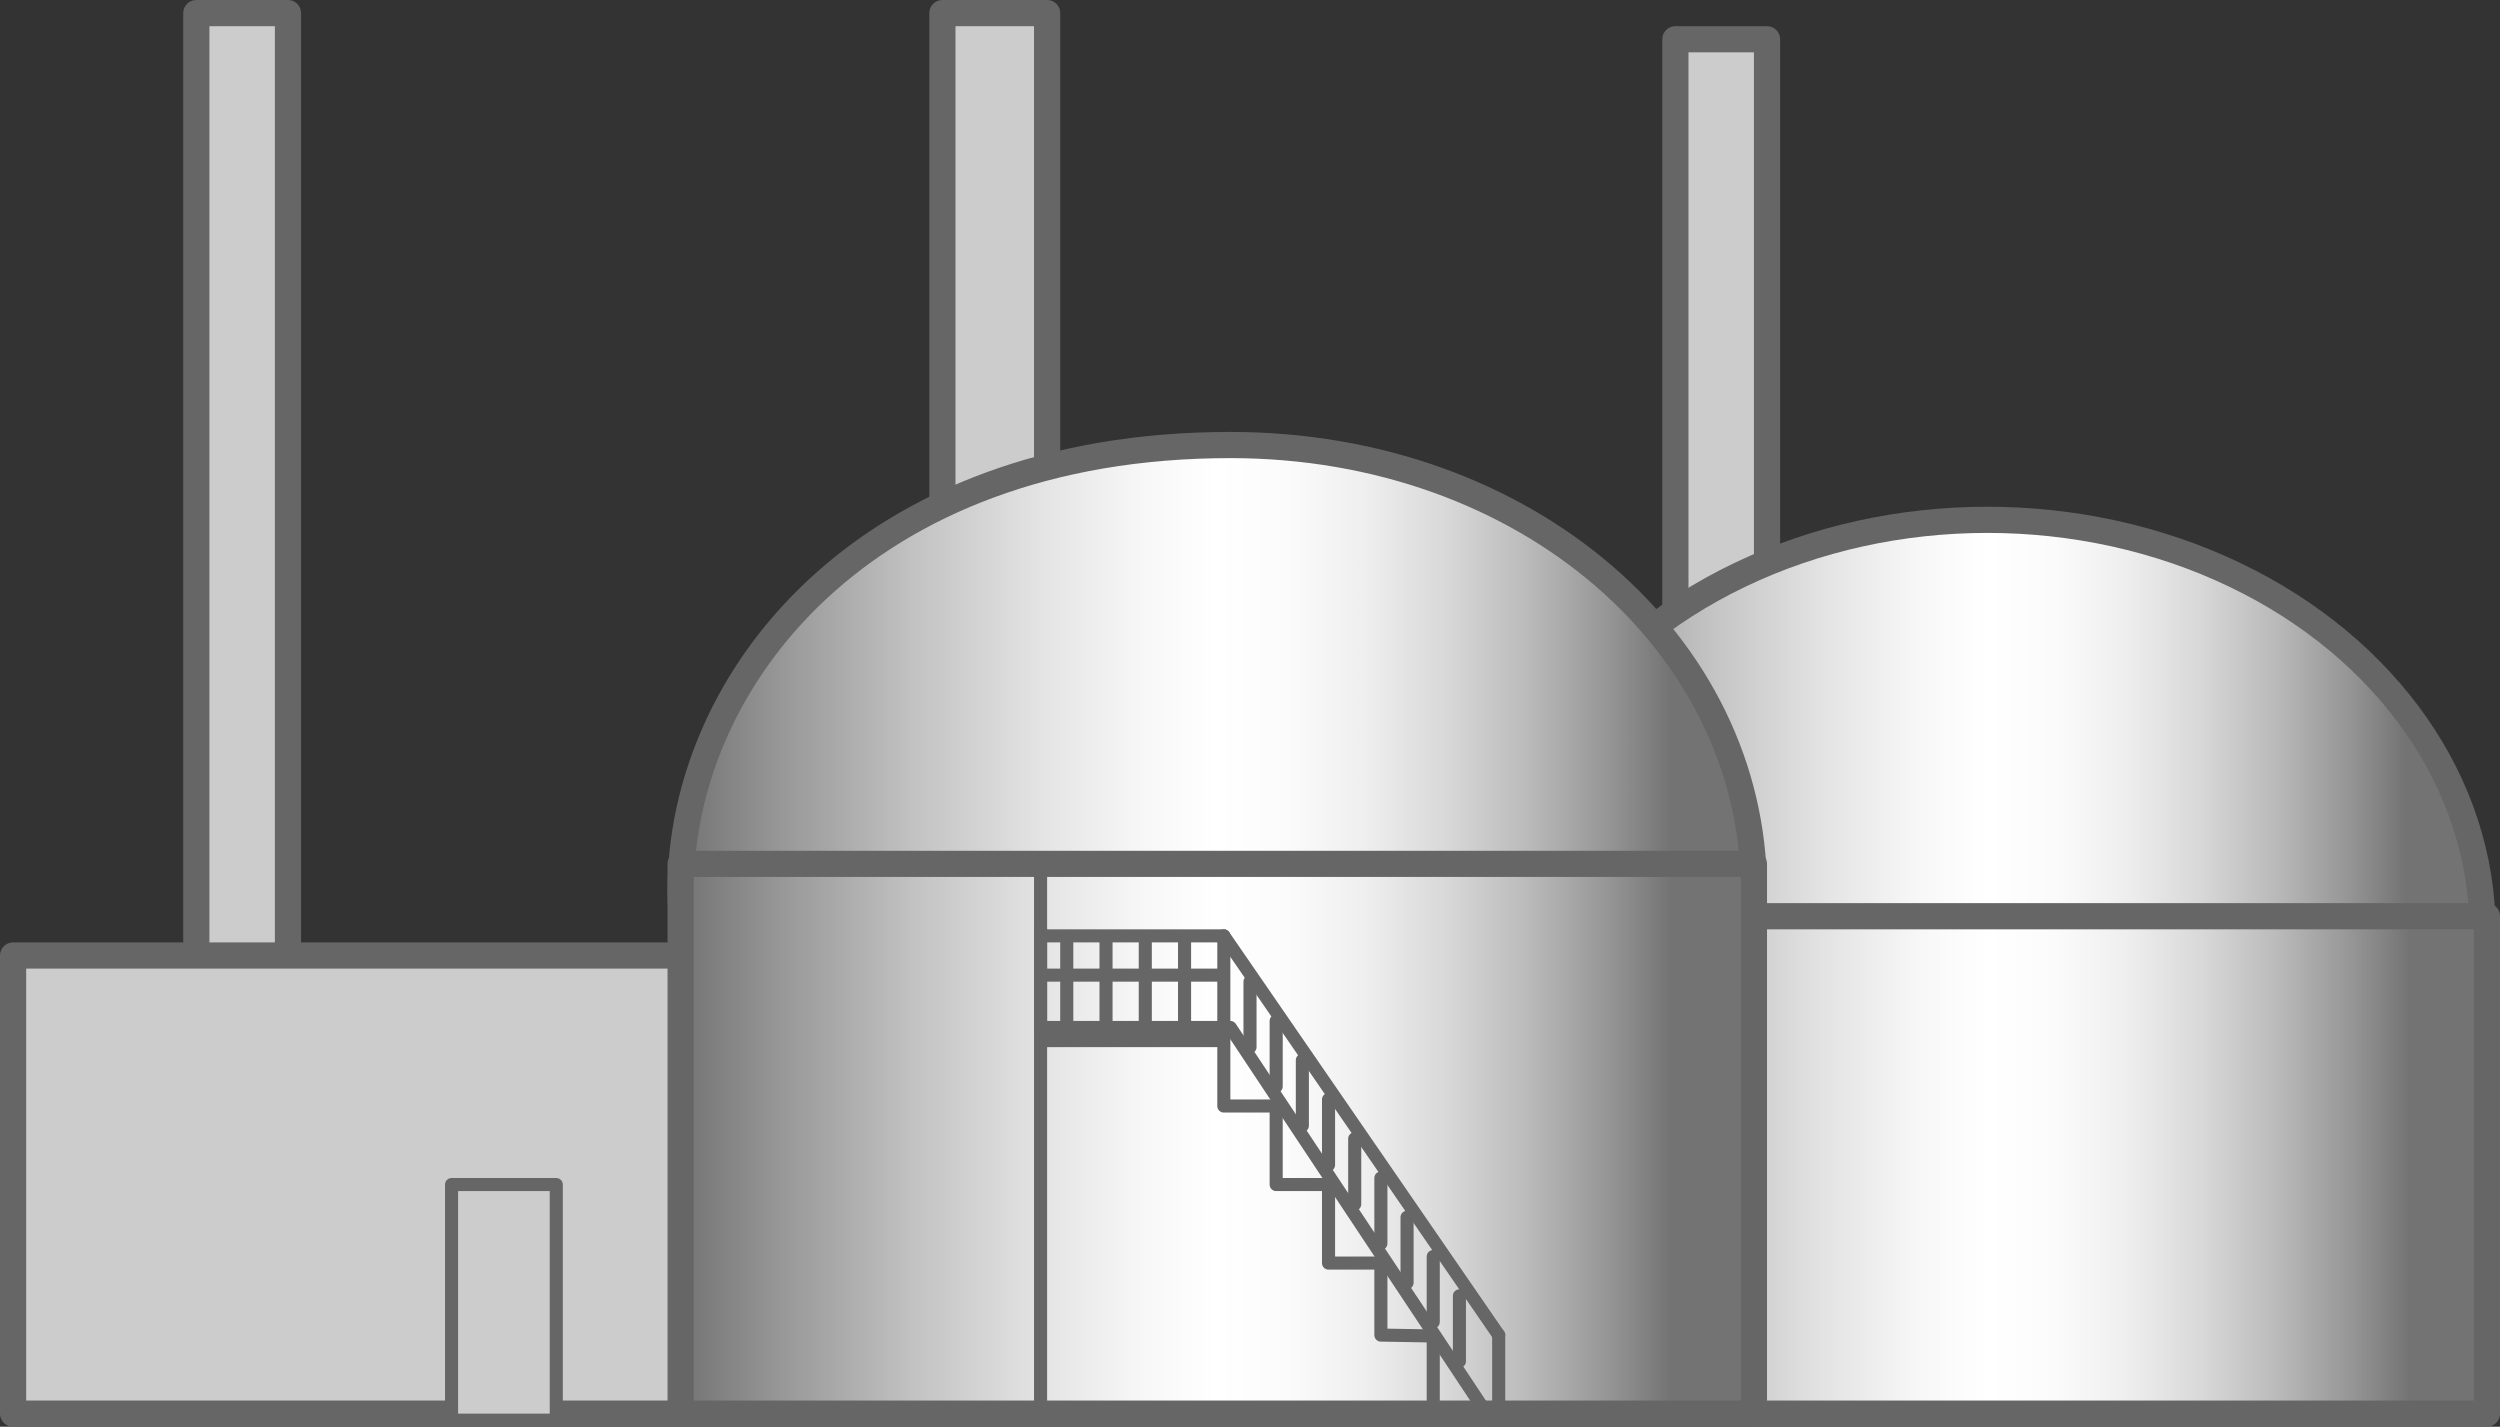 <?xml version="1.0" encoding="utf-8"?>
<!-- Generator: Adobe Illustrator 16.0.0, SVG Export Plug-In . SVG Version: 6.00 Build 0)  -->
<!DOCTYPE svg PUBLIC "-//W3C//DTD SVG 1.1//EN" "http://www.w3.org/Graphics/SVG/1.1/DTD/svg11.dtd">
<svg version="1.1" xmlns="http://www.w3.org/2000/svg" xmlns:xlink="http://www.w3.org/1999/xlink" x="0px" y="0px" width="191px"
	 height="109px" viewBox="0 0 191 109" enable-background="new 0 0 191 109" xml:space="preserve">
<rect x="0" y="0" width="191" height="109" fill="#333333" stroke="none"/>
<g id="Layer_4">
	
		<rect x="15" y="1" fill="#CCCCCC" stroke="#666666" stroke-width="2" stroke-linecap="round" stroke-linejoin="round" stroke-miterlimit="10" width="7" height="106"/>
	
		<rect x="72" y="1" fill="#CCCCCC" stroke="#666666" stroke-width="2" stroke-linecap="round" stroke-linejoin="round" stroke-miterlimit="10" width="8" height="39"/>
	
		<rect x="128" y="3" fill="#CCCCCC" stroke="#666666" stroke-width="2" stroke-linecap="round" stroke-linejoin="round" stroke-miterlimit="10" width="7" height="49"/>
</g>
<g id="Layer_2">
	<linearGradient id="SVGID_1_" gradientUnits="userSpaceOnUse" x1="114" y1="71.121" x2="189.667" y2="71.121">
		<stop  offset="0" style="stop-color:#737373"/>
		<stop  offset="0.09" style="stop-color:#969696"/>
		<stop  offset="0.22" style="stop-color:#C3C3C3"/>
		<stop  offset="0.337" style="stop-color:#E4E4E4"/>
		<stop  offset="0.434" style="stop-color:#F8F8F8"/>
		<stop  offset="0.5" style="stop-color:#FFFFFF"/>
		<stop  offset="0.567" style="stop-color:#FBFBFB"/>
		<stop  offset="0.64" style="stop-color:#EEEEEE"/>
		<stop  offset="0.714" style="stop-color:#D8D8D8"/>
		<stop  offset="0.79" style="stop-color:#BABABA"/>
		<stop  offset="0.867" style="stop-color:#949494"/>
		<stop  offset="0.923" style="stop-color:#737373"/>
	</linearGradient>
	
		<ellipse fill="url(#SVGID_1_)" stroke="#666666" stroke-width="2" stroke-linecap="round" stroke-linejoin="round" stroke-miterlimit="10" cx="151.833" cy="71.12" rx="37.833" ry="31.405"/>
	<linearGradient id="SVGID_2_" gradientUnits="userSpaceOnUse" x1="114" y1="89" x2="190" y2="89">
		<stop  offset="0" style="stop-color:#737373"/>
		<stop  offset="0.09" style="stop-color:#969696"/>
		<stop  offset="0.22" style="stop-color:#C3C3C3"/>
		<stop  offset="0.337" style="stop-color:#E4E4E4"/>
		<stop  offset="0.434" style="stop-color:#F8F8F8"/>
		<stop  offset="0.5" style="stop-color:#FFFFFF"/>
		<stop  offset="0.567" style="stop-color:#FBFBFB"/>
		<stop  offset="0.64" style="stop-color:#EEEEEE"/>
		<stop  offset="0.714" style="stop-color:#D8D8D8"/>
		<stop  offset="0.79" style="stop-color:#BABABA"/>
		<stop  offset="0.867" style="stop-color:#949494"/>
		<stop  offset="0.923" style="stop-color:#737373"/>
	</linearGradient>
	
		<rect x="114" y="70" fill="url(#SVGID_2_)" stroke="#666666" stroke-width="2" stroke-linecap="round" stroke-linejoin="round" stroke-miterlimit="10" width="76" height="38"/>
</g>
<g id="Layer_3">
	
		<rect x="1" y="73" fill="#CCCCCC" stroke="#666666" stroke-width="2" stroke-linecap="round" stroke-linejoin="round" stroke-miterlimit="10" width="52" height="35"/>
</g>
<g id="Layer_1">
	<linearGradient id="SVGID_3_" gradientUnits="userSpaceOnUse" x1="52" y1="68.034" x2="134" y2="68.034">
		<stop  offset="0" style="stop-color:#737373"/>
		<stop  offset="0.09" style="stop-color:#969696"/>
		<stop  offset="0.22" style="stop-color:#C3C3C3"/>
		<stop  offset="0.337" style="stop-color:#E4E4E4"/>
		<stop  offset="0.434" style="stop-color:#F8F8F8"/>
		<stop  offset="0.5" style="stop-color:#FFFFFF"/>
		<stop  offset="0.567" style="stop-color:#FBFBFB"/>
		<stop  offset="0.64" style="stop-color:#EEEEEE"/>
		<stop  offset="0.714" style="stop-color:#D8D8D8"/>
		<stop  offset="0.79" style="stop-color:#BABABA"/>
		<stop  offset="0.867" style="stop-color:#949494"/>
		<stop  offset="0.923" style="stop-color:#737373"/>
	</linearGradient>
	
		<path fill="url(#SVGID_3_)" stroke="#666666" stroke-width="2" stroke-linecap="round" stroke-linejoin="round" stroke-miterlimit="10" d="
		M134,68.034C134,49.238,116.644,34,94,34c-27.977,0-42,17.905-42,34.034c0,18.797,19.356,34.034,42,34.034
		C116.644,102.068,134,86.831,134,68.034z"/>
	<linearGradient id="SVGID_4_" gradientUnits="userSpaceOnUse" x1="52" y1="87" x2="134" y2="87">
		<stop  offset="0" style="stop-color:#737373"/>
		<stop  offset="0.09" style="stop-color:#969696"/>
		<stop  offset="0.22" style="stop-color:#C3C3C3"/>
		<stop  offset="0.337" style="stop-color:#E4E4E4"/>
		<stop  offset="0.434" style="stop-color:#F8F8F8"/>
		<stop  offset="0.5" style="stop-color:#FFFFFF"/>
		<stop  offset="0.567" style="stop-color:#FBFBFB"/>
		<stop  offset="0.64" style="stop-color:#EEEEEE"/>
		<stop  offset="0.714" style="stop-color:#D8D8D8"/>
		<stop  offset="0.79" style="stop-color:#BABABA"/>
		<stop  offset="0.867" style="stop-color:#949494"/>
		<stop  offset="0.923" style="stop-color:#737373"/>
	</linearGradient>
	
		<rect x="52" y="66" fill="url(#SVGID_4_)" stroke="#666666" stroke-width="2" stroke-linecap="round" stroke-linejoin="round" stroke-miterlimit="10" width="82" height="42"/>
	<polyline fill="#CCCCCC" stroke="#666666" stroke-linecap="round" stroke-linejoin="round" stroke-miterlimit="10" points="
		34.5,108 34.5,90.5 42.5,90.5 42.5,108 	"/>
</g>
<g id="Layer_5">
	<polyline fill="none" stroke="#666666" stroke-linecap="round" stroke-linejoin="round" stroke-miterlimit="10" points="
		113.75,108.25 94,78.5 79.5,78.5 79.5,71.121 79.5,66 	"/>
	<path fill="none" stroke="#666666" stroke-linecap="round" stroke-linejoin="round" stroke-miterlimit="10" d="M110,103.5"/>
	<polyline fill="none" stroke="#666666" stroke-linecap="round" stroke-linejoin="round" stroke-miterlimit="10" points="93.5,79 
		93.5,84.5 97.5,84.5 97.5,90.5 101.5,90.5 101.5,96.5 105.5,96.5 105.5,102 109.5,102.068 109.5,108.5 114,108.5 	"/>
	<polyline fill="none" stroke="#666666" stroke-linecap="round" stroke-linejoin="round" stroke-miterlimit="10" points="80,71.5 
		93.5,71.5 93.5,78 	"/>
	
		<line fill="none" stroke="#666666" stroke-linecap="round" stroke-linejoin="round" stroke-miterlimit="10" x1="93.5" y1="71.5" x2="114.5" y2="102"/>
	
		<line fill="none" stroke="#666666" stroke-linecap="round" stroke-linejoin="round" stroke-miterlimit="10" x1="80" y1="74.5" x2="93" y2="74.5"/>
	
		<line fill="none" stroke="#666666" stroke-linecap="round" stroke-linejoin="round" stroke-miterlimit="10" x1="95.5" y1="75" x2="95.5" y2="80"/>
	
		<line fill="none" stroke="#666666" stroke-linecap="round" stroke-linejoin="round" stroke-miterlimit="10" x1="90.5" y1="72" x2="90.5" y2="78"/>
	
		<line fill="none" stroke="#666666" stroke-linecap="round" stroke-linejoin="round" stroke-miterlimit="10" x1="87.5" y1="72" x2="87.5" y2="78"/>
	
		<line fill="none" stroke="#666666" stroke-linecap="round" stroke-linejoin="round" stroke-miterlimit="10" x1="84.5" y1="72" x2="84.5" y2="78"/>
	
		<line fill="none" stroke="#666666" stroke-linecap="round" stroke-linejoin="round" stroke-miterlimit="10" x1="81.5" y1="72" x2="81.5" y2="78"/>
	
		<line fill="none" stroke="#666666" stroke-linecap="round" stroke-linejoin="round" stroke-miterlimit="10" x1="97.5" y1="78" x2="97.5" y2="83"/>
	
		<line fill="none" stroke="#666666" stroke-linecap="round" stroke-linejoin="round" stroke-miterlimit="10" x1="99.5" y1="81" x2="99.5" y2="86"/>
	
		<line fill="none" stroke="#666666" stroke-linecap="round" stroke-linejoin="round" stroke-miterlimit="10" x1="101.5" y1="84" x2="101.5" y2="89"/>
	
		<line fill="none" stroke="#666666" stroke-linecap="round" stroke-linejoin="round" stroke-miterlimit="10" x1="103.5" y1="87" x2="103.5" y2="92"/>
	
		<line fill="none" stroke="#666666" stroke-linecap="round" stroke-linejoin="round" stroke-miterlimit="10" x1="105.5" y1="90" x2="105.5" y2="95"/>
	
		<line fill="none" stroke="#666666" stroke-linecap="round" stroke-linejoin="round" stroke-miterlimit="10" x1="107.5" y1="93" x2="107.5" y2="98"/>
	
		<line fill="none" stroke="#666666" stroke-linecap="round" stroke-linejoin="round" stroke-miterlimit="10" x1="109.5" y1="96" x2="109.5" y2="101"/>
	
		<line fill="none" stroke="#666666" stroke-linecap="round" stroke-linejoin="round" stroke-miterlimit="10" x1="111.5" y1="99" x2="111.5" y2="104"/>
	
		<line fill="none" stroke="#666666" stroke-linecap="round" stroke-linejoin="round" stroke-miterlimit="10" x1="114.5" y1="102" x2="114.5" y2="108"/>
	
		<line fill="none" stroke="#666666" stroke-linecap="round" stroke-linejoin="round" stroke-miterlimit="10" x1="80" y1="79.5" x2="93" y2="79.5"/>
	
		<line fill="none" stroke="#666666" stroke-linecap="round" stroke-linejoin="round" stroke-miterlimit="10" x1="79.5" y1="71" x2="79.5" y2="108"/>
</g>
</svg>
